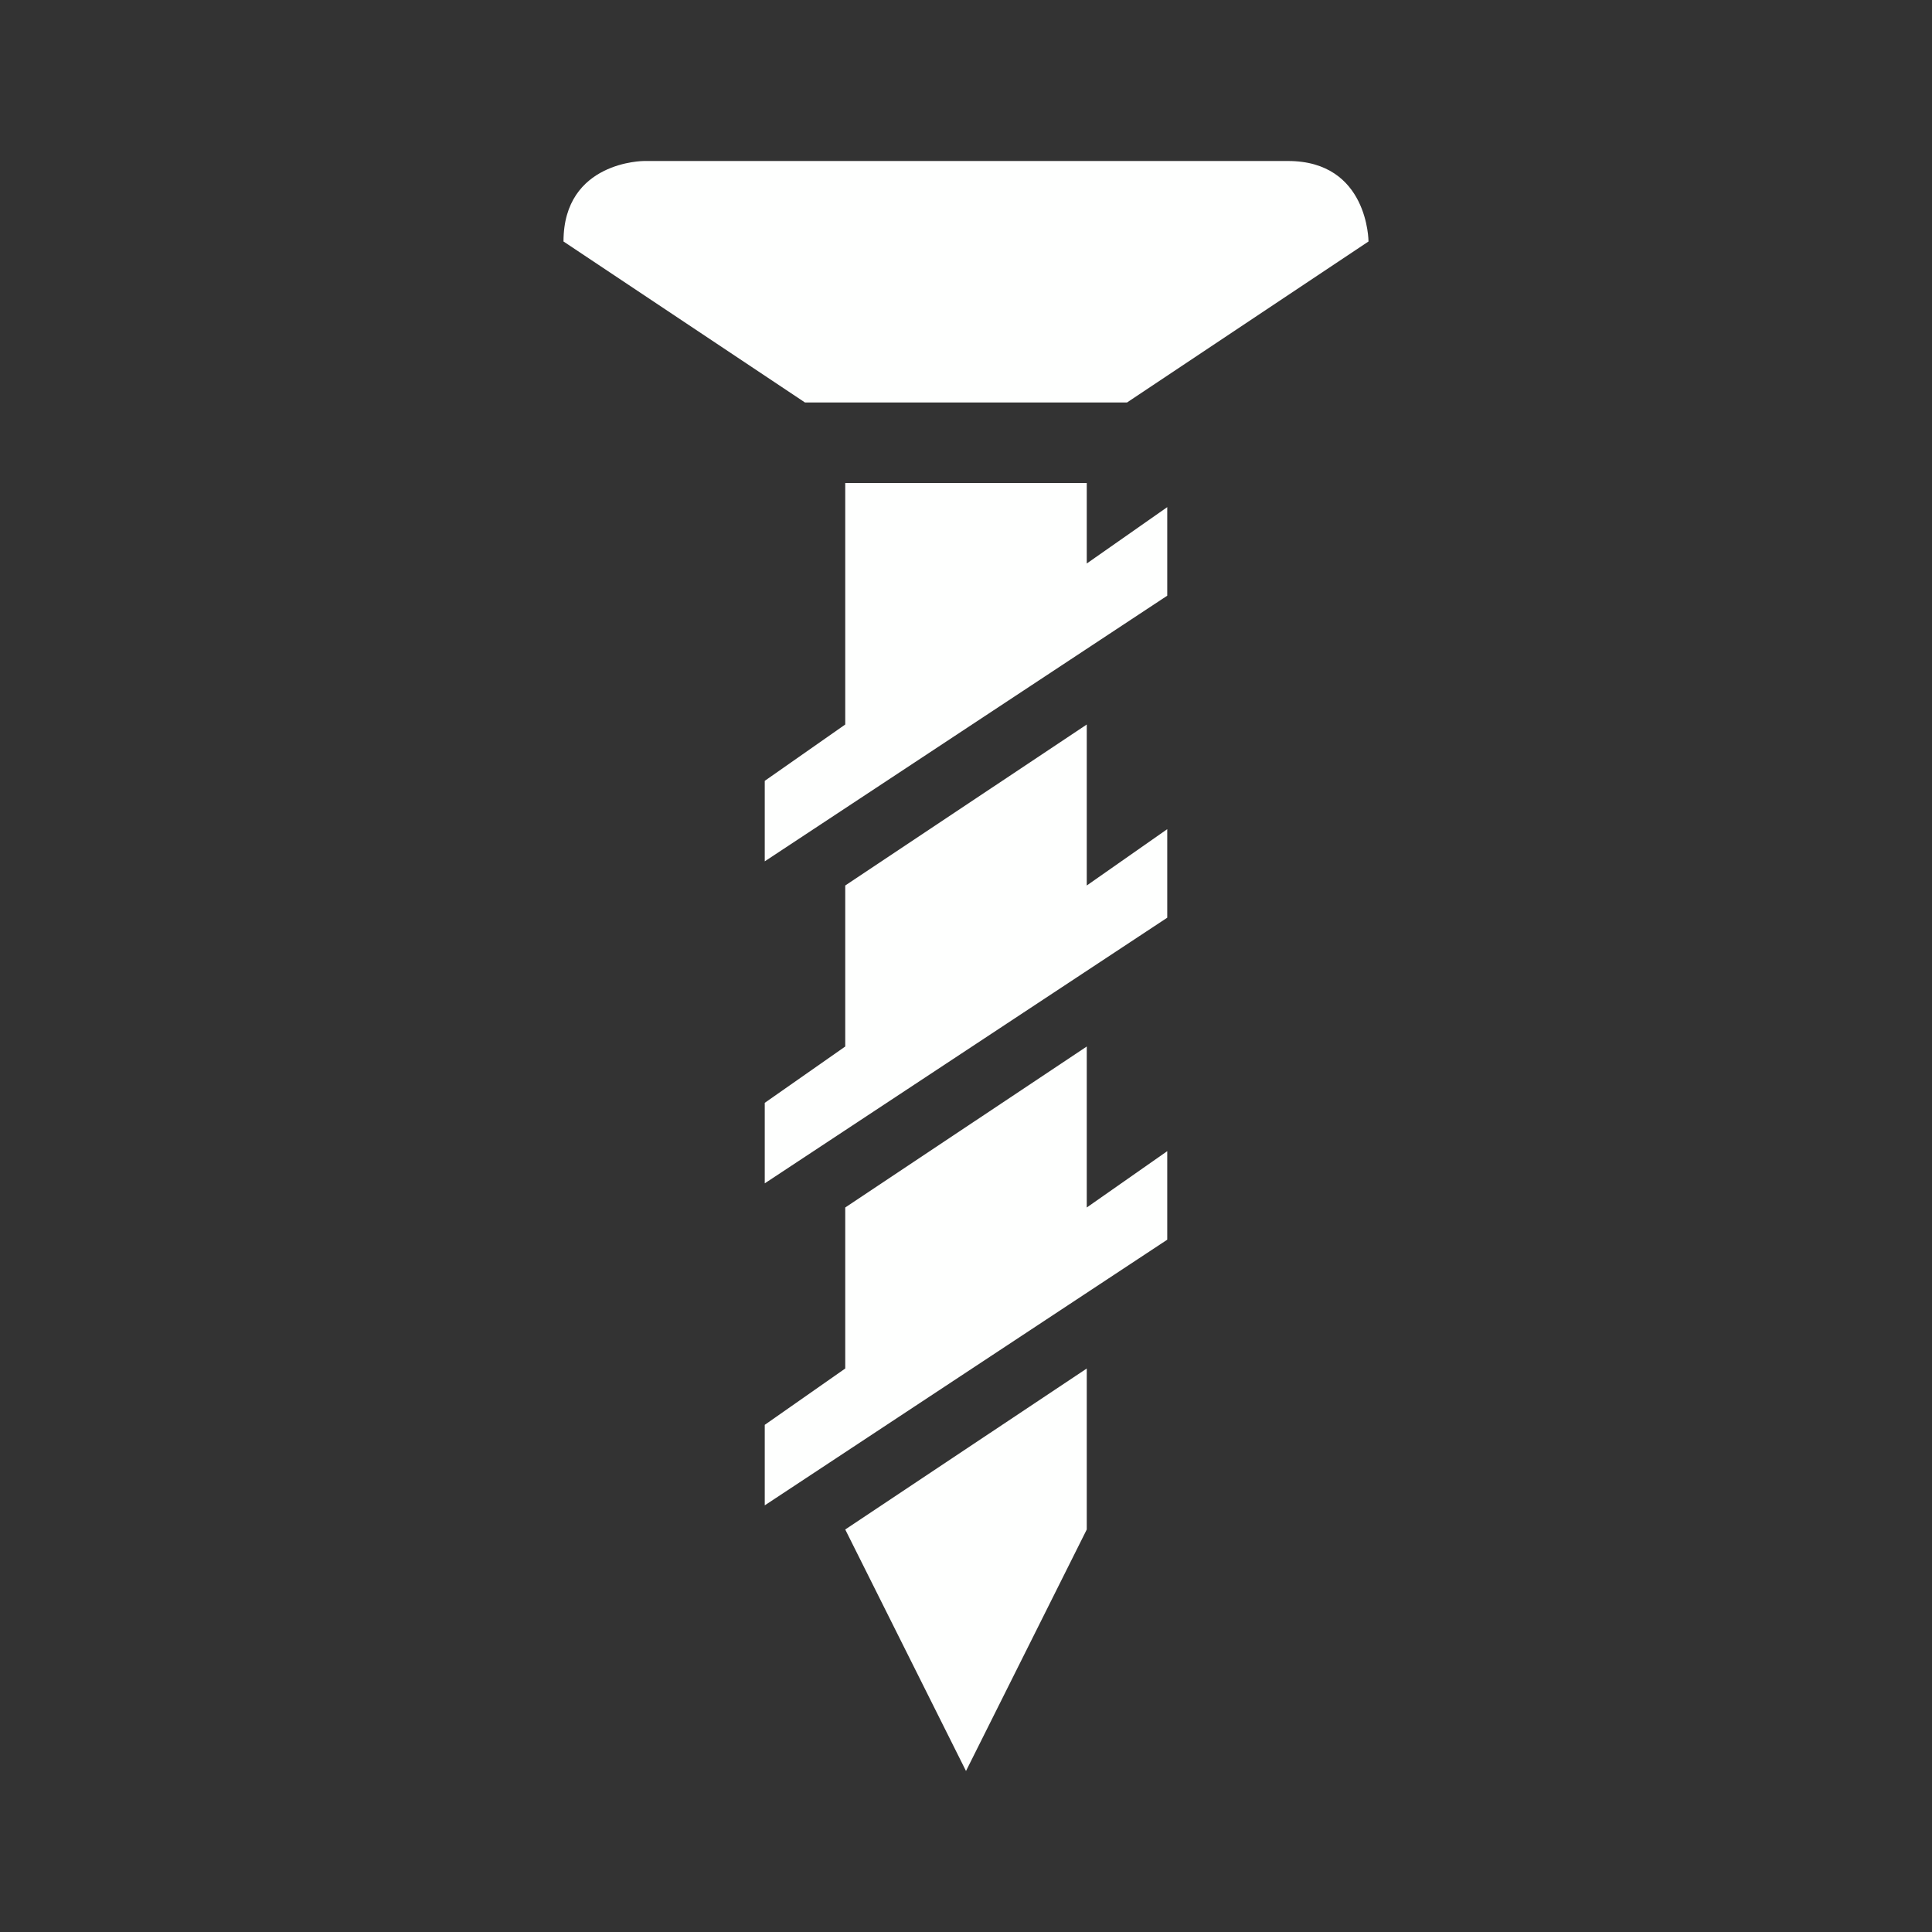 <svg width="111" height="111" viewBox="0 0 111 111" fill="none" xmlns="http://www.w3.org/2000/svg">
<rect x="0" y="0" width="111" height="111" fill="#333333" stroke="none"/>
<path d="M62.438 78.625V87.875L55.5 101.75L48.562 87.875L62.438 78.625ZM67.062 29.137L62.438 32.375V27.75H48.562V41.625L43.938 44.862V49.487L67.062 34.225V29.137ZM67.062 47.638L62.438 50.875V41.625L48.562 50.875V60.125L43.938 63.362V67.987L67.062 52.725V47.638ZM67.062 66.138L62.438 69.375V60.125L48.562 69.375V78.625L43.938 81.862V86.487L67.062 71.225V66.138ZM37 9.25C37 9.25 32.375 9.25 32.375 13.875L46.25 23.125H64.75L78.625 13.875C78.625 13.875 78.625 9.25 74 9.25L37 9.25Z" fill="#FEFFFE"/>
</svg>
